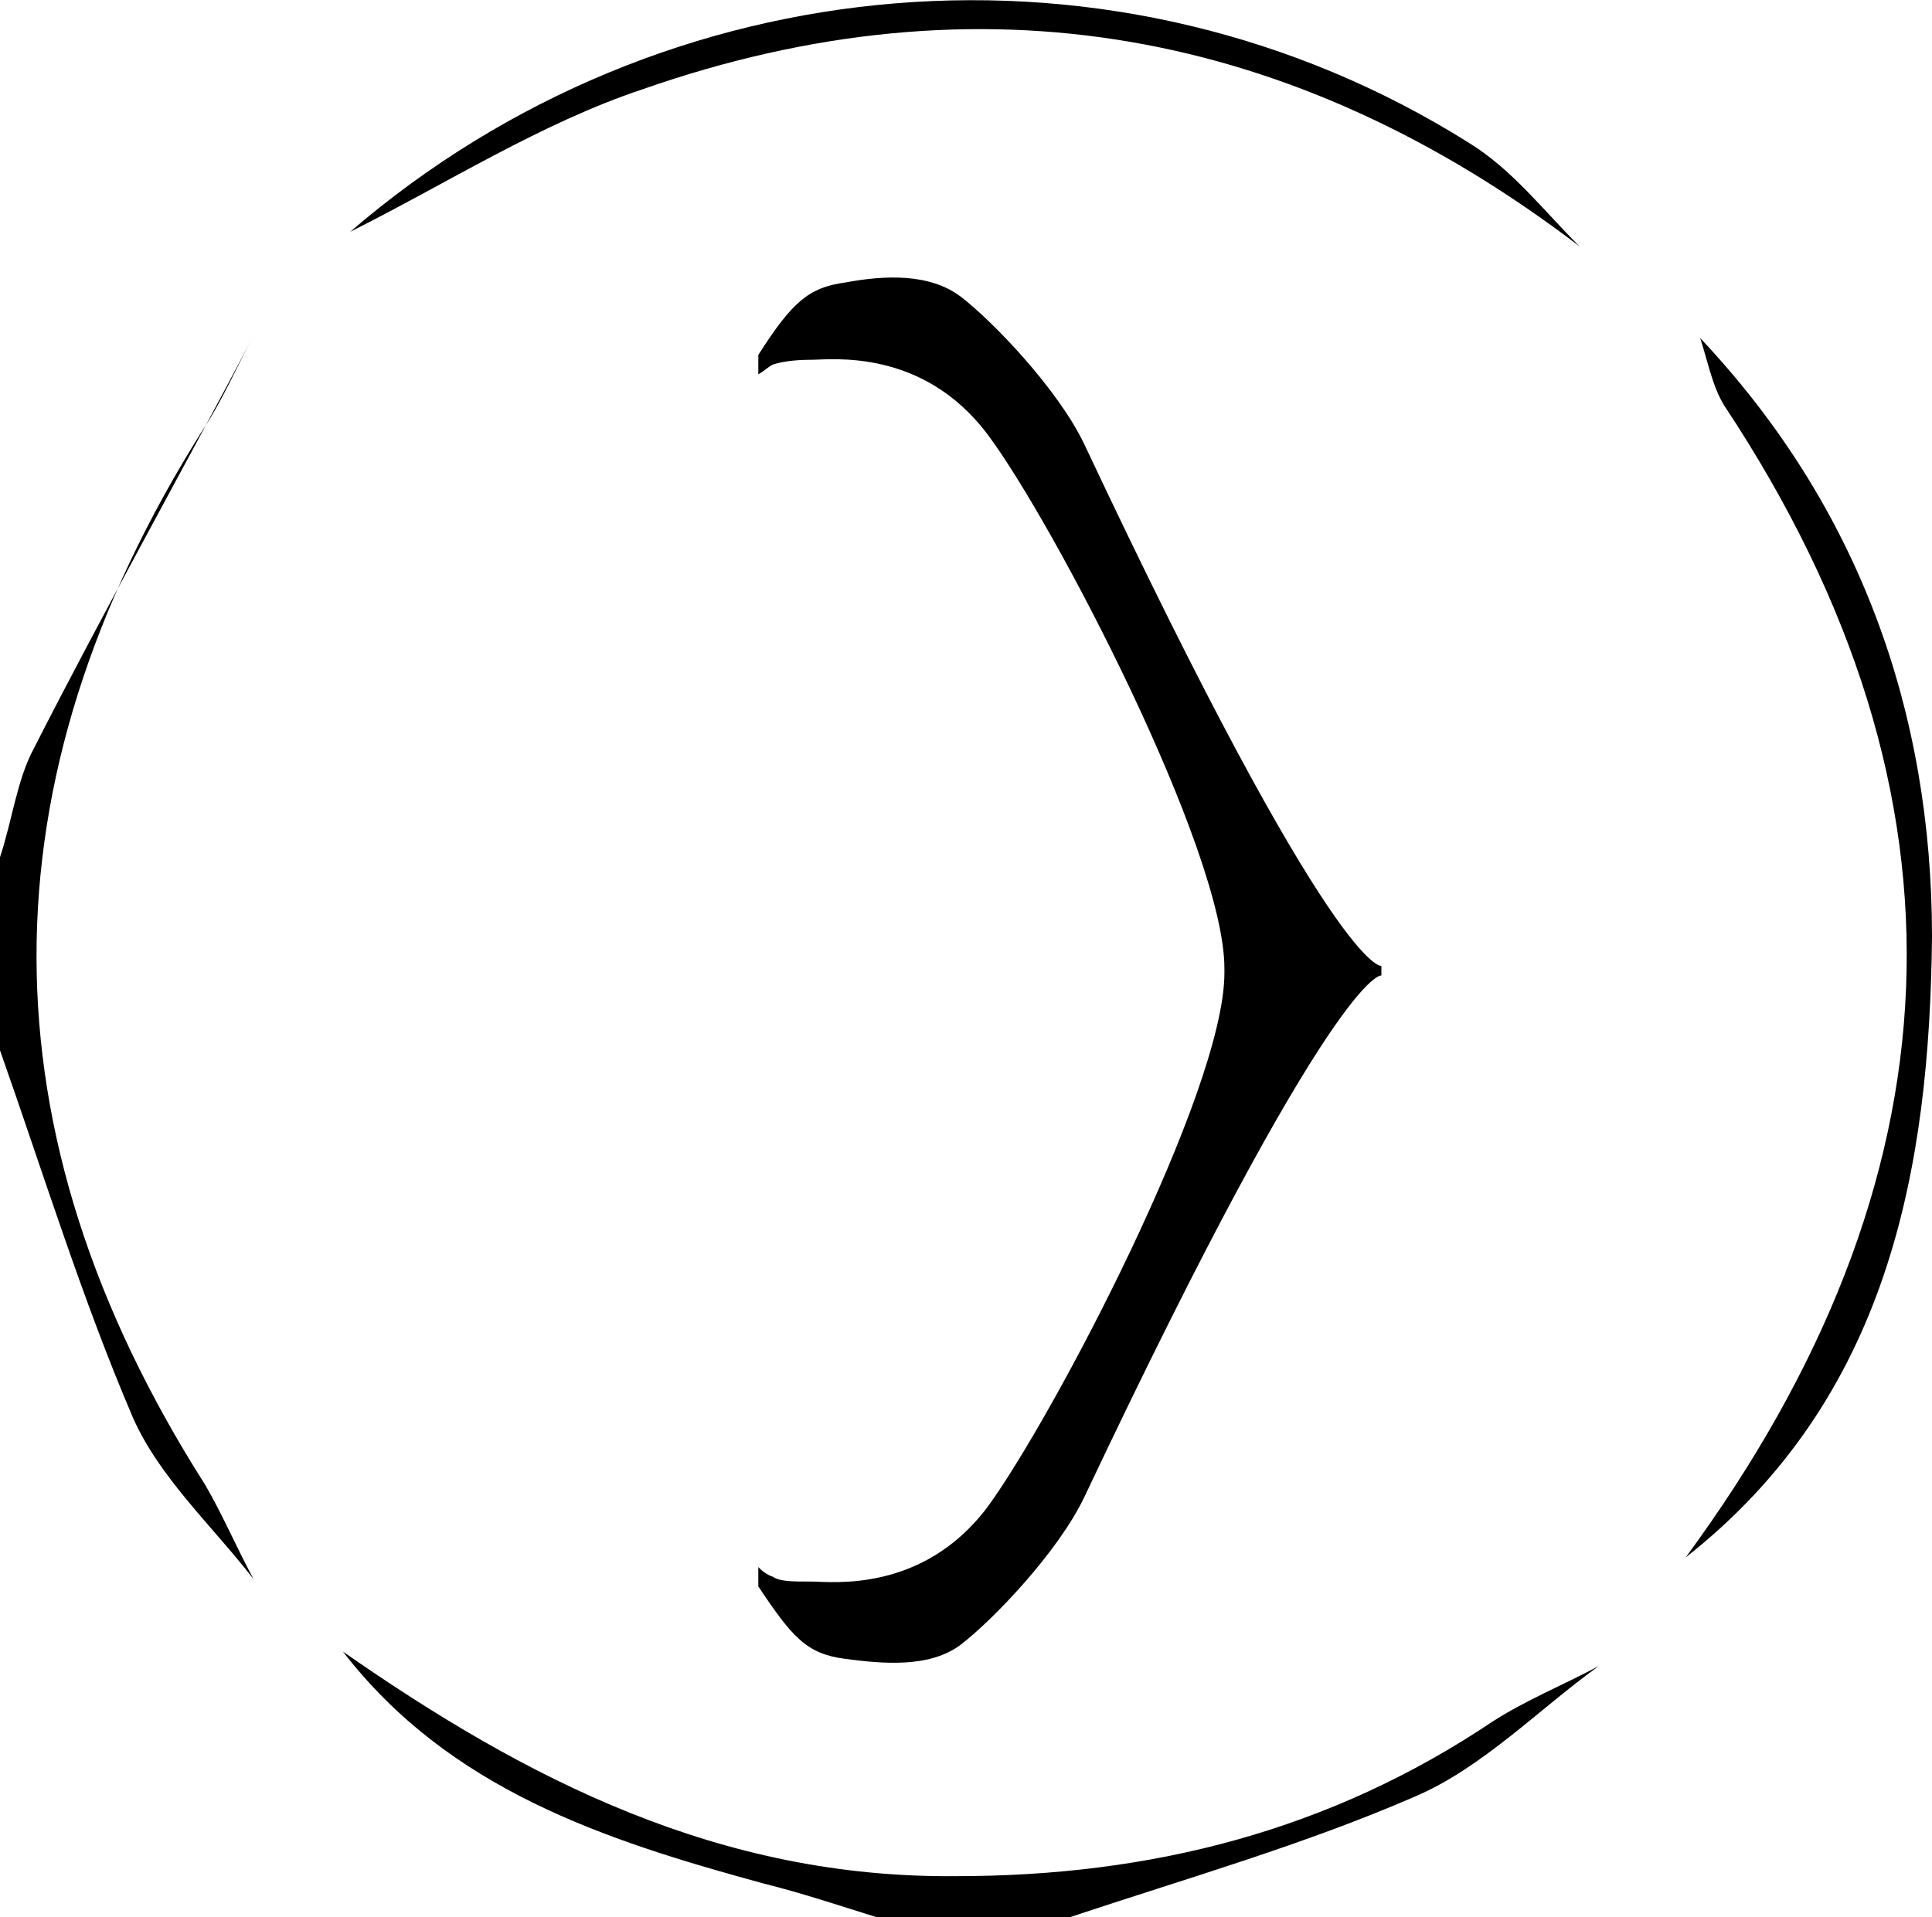 <?xml version="1.0" encoding="utf-8"?>
<!-- Generator: Adobe Illustrator 19.1.0, SVG Export Plug-In . SVG Version: 6.00 Build 0)  -->
<svg version="1.1" id="Layer_1" xmlns="http://www.w3.org/2000/svg" xmlns:xlink="http://www.w3.org/1999/xlink" x="0px" y="0px"
	 viewBox="0 0 80 79.4" style="enable-background:new 0 0 80 79.4;" xml:space="preserve">
<g>
	<g>
		<g>
			<path d="M0,43.5c1.8,5.1,3.4,10.3,5.5,15.2c1.1,2.5,3.3,4.5,5,6.7c-0.7-1.3-1.3-2.7-2-3.9c-9.3-14.6-9.3-29.1-0.1-43.7
				c0.8-1.2,1.4-2.6,2.1-3.9c-3,5.7-6.2,11.4-9.1,17.1C0.7,32.3,0.5,34,0,35.5C0,38.2,0,40.8,0,43.5z"/>
			<path d="M14.2,68.4c4.4,5.7,10.8,7.8,17.4,9.6c1.6,0.4,3.1,0.9,4.7,1.4c2.7,0,5.4,0,8,0c4.8-1.6,9.7-3,14.3-5
				c2.8-1.2,5.1-3.6,7.6-5.4c-1.5,0.8-3,1.4-4.4,2.3c-6.7,4.5-14.1,6.4-22.2,6.4C29.8,77.8,21.8,73.7,14.2,68.4z"/>
			<path d="M14.5,9.6c4-2,7.9-4.5,12.1-5.9c14-4.9,27-2.5,38.8,6.5c-1.5-1.5-2.8-3.2-4.6-4.3C46.3-3.2,27.5-1.6,14.5,9.6z"/>
			<path d="M70.4,14c0.3,0.9,0.5,2,1,2.8c10.8,16.3,9.8,32.2-1.6,47.7c8.4-6.6,10.1-16.1,10.2-25.7C80,29.5,77,21,70.4,14z"/>
		</g>
	</g>
	<path d="M57.2,40c0,0-1.9,0.5-12.3-21.6c-1.1-2.3-3.8-5.1-5.1-6.1c-1.3-1-3.2-0.9-4.8-0.6c-1.5,0.2-2.2,0.8-3.6,3l0,0.8
		c0.2-0.1,0.4-0.3,0.6-0.4c0.3-0.1,0.8-0.2,1.6-0.2c0.8,0,4.6-0.5,7.3,3.1c2.7,3.6,9.8,17.2,9.8,22.1c0,0,0,0.1,0,0.1
		c0,0,0,0.1,0,0.1c0,4.9-7.1,18.4-9.8,22.1c-2.7,3.6-6.5,3.1-7.3,3.1c-0.8,0-1.3,0-1.6-0.2c-0.3-0.1-0.5-0.3-0.6-0.4l0,0.8
		c1.4,2.1,2,2.8,3.6,3c1.5,0.2,3.5,0.4,4.8-0.6c1.3-1,4-3.8,5.1-6.1c10.4-22,12.3-21.6,12.3-21.6C57.2,40.2,57.2,40.1,57.2,40
		C57.2,40.1,57.2,40,57.2,40z"/>
</g>
</svg>
